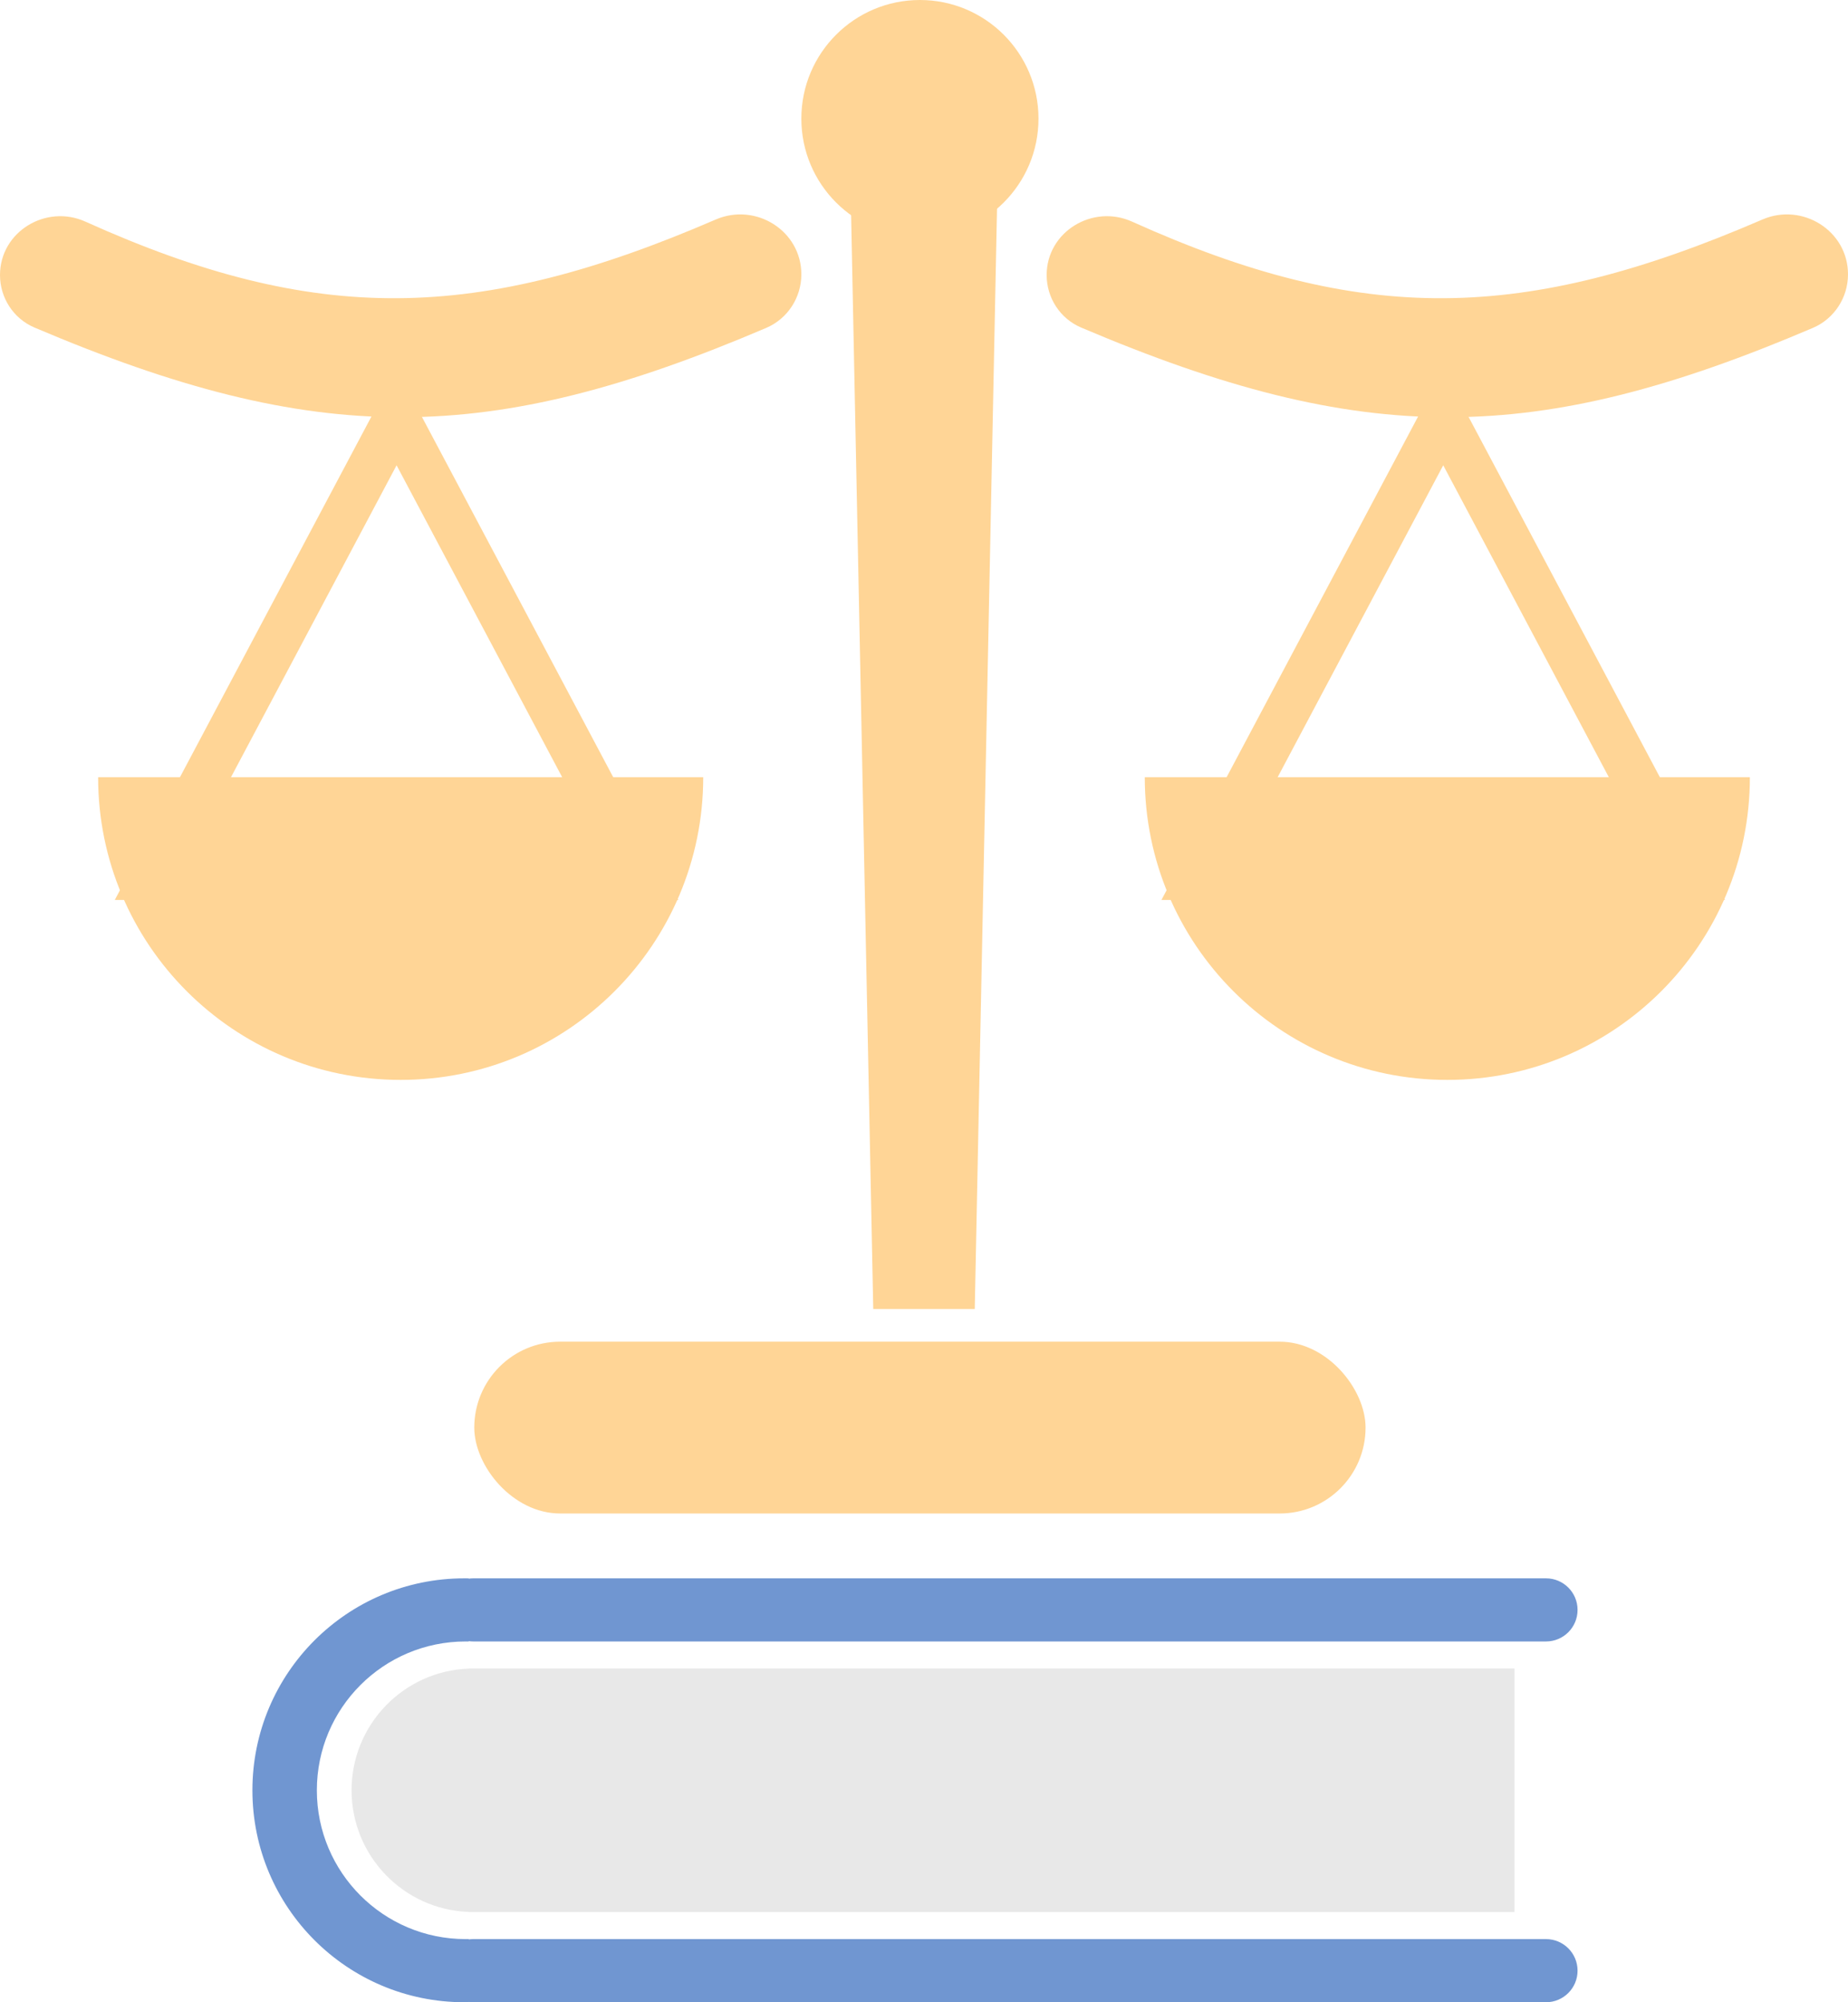 <svg width="205" height="222" viewBox="0 0 205 222" fill="none" xmlns="http://www.w3.org/2000/svg">
<rect x="52.611" y="148.761" width="98.872" height="19.049" rx="9.524" fill="#FFD596"/>
<path d="M116.106 30.496C116.106 25.694 121.206 22.601 125.583 24.574C151.15 36.1 169.049 35.768 195.503 24.34C199.938 22.425 205 25.585 205 30.416C205 32.993 203.479 35.342 201.109 36.354C170.321 49.494 151.281 49.646 119.925 36.315C117.599 35.326 116.106 33.024 116.106 30.496Z" fill="#FFD596"/>
<path d="M0 30.496C0 25.694 5.1 22.601 9.477 24.574C35.044 36.1 52.943 35.768 79.397 24.34C83.832 22.425 88.894 25.585 88.894 30.416C88.894 32.993 87.374 35.342 85.003 36.354C54.215 49.494 35.175 49.646 3.819 36.315C1.493 35.326 0 33.024 0 30.496Z" fill="#FFD596"/>
<path d="M94.336 19.956L110.664 19.956L108.13 145.133H96.87L94.336 19.956Z" fill="#FFD596"/>
<path fill-rule="evenodd" clip-rule="evenodd" d="M10.885 86.173C10.885 104.708 25.911 119.735 44.447 119.735C62.983 119.735 78.009 104.708 78.009 86.173H10.885Z" fill="#FFD596"/>
<path d="M43.993 46.261L71.095 97.284H16.892L43.993 46.261Z" stroke="#FFD596" stroke-width="5"/>
<path fill-rule="evenodd" clip-rule="evenodd" d="M126.991 86.173C126.991 104.708 142.017 119.735 160.553 119.735C179.089 119.735 194.115 104.708 194.115 86.173H126.991Z" fill="#FFD596"/>
<path d="M160.099 46.261L187.201 97.284H132.998L160.099 46.261Z" stroke="#FFD596" stroke-width="5"/>
<circle cx="102.047" cy="13.153" r="13.153" fill="#FFD596"/>
<path fill-rule="evenodd" clip-rule="evenodd" d="M51.769 175.001L52 175.005V175.035C52.163 175.012 52.33 175 52.5 175H171.5C173.433 175 175 176.567 175 178.5C175 180.433 173.433 182 171.5 182H52.5C52.33 182 52.163 181.988 52 181.965V182.004C51.883 182.001 51.766 182 51.649 182C42.536 182 35.149 189.387 35.149 198.5C35.149 207.613 42.536 215 51.649 215C51.766 215 51.883 214.999 52 214.996V215.035C52.163 215.012 52.33 215 52.5 215H171.5C173.433 215 175 216.567 175 218.5C175 220.433 173.433 222 171.5 222H52.5C52.33 222 52.163 221.988 52 221.965V221.995C51.834 221.998 51.667 222 51.5 222C38.522 222 28 211.479 28 198.5C28 185.521 38.522 175 51.5 175L51.769 175.001Z" fill="#7096D1"/>
<path fill-rule="evenodd" clip-rule="evenodd" d="M52.5 185H168V212H52.5H52V211.991C44.775 211.728 39 205.788 39 198.5C39 191.212 44.775 185.272 52 185.009V185H52.5Z" fill="#E8E8E8"/>
</svg>
